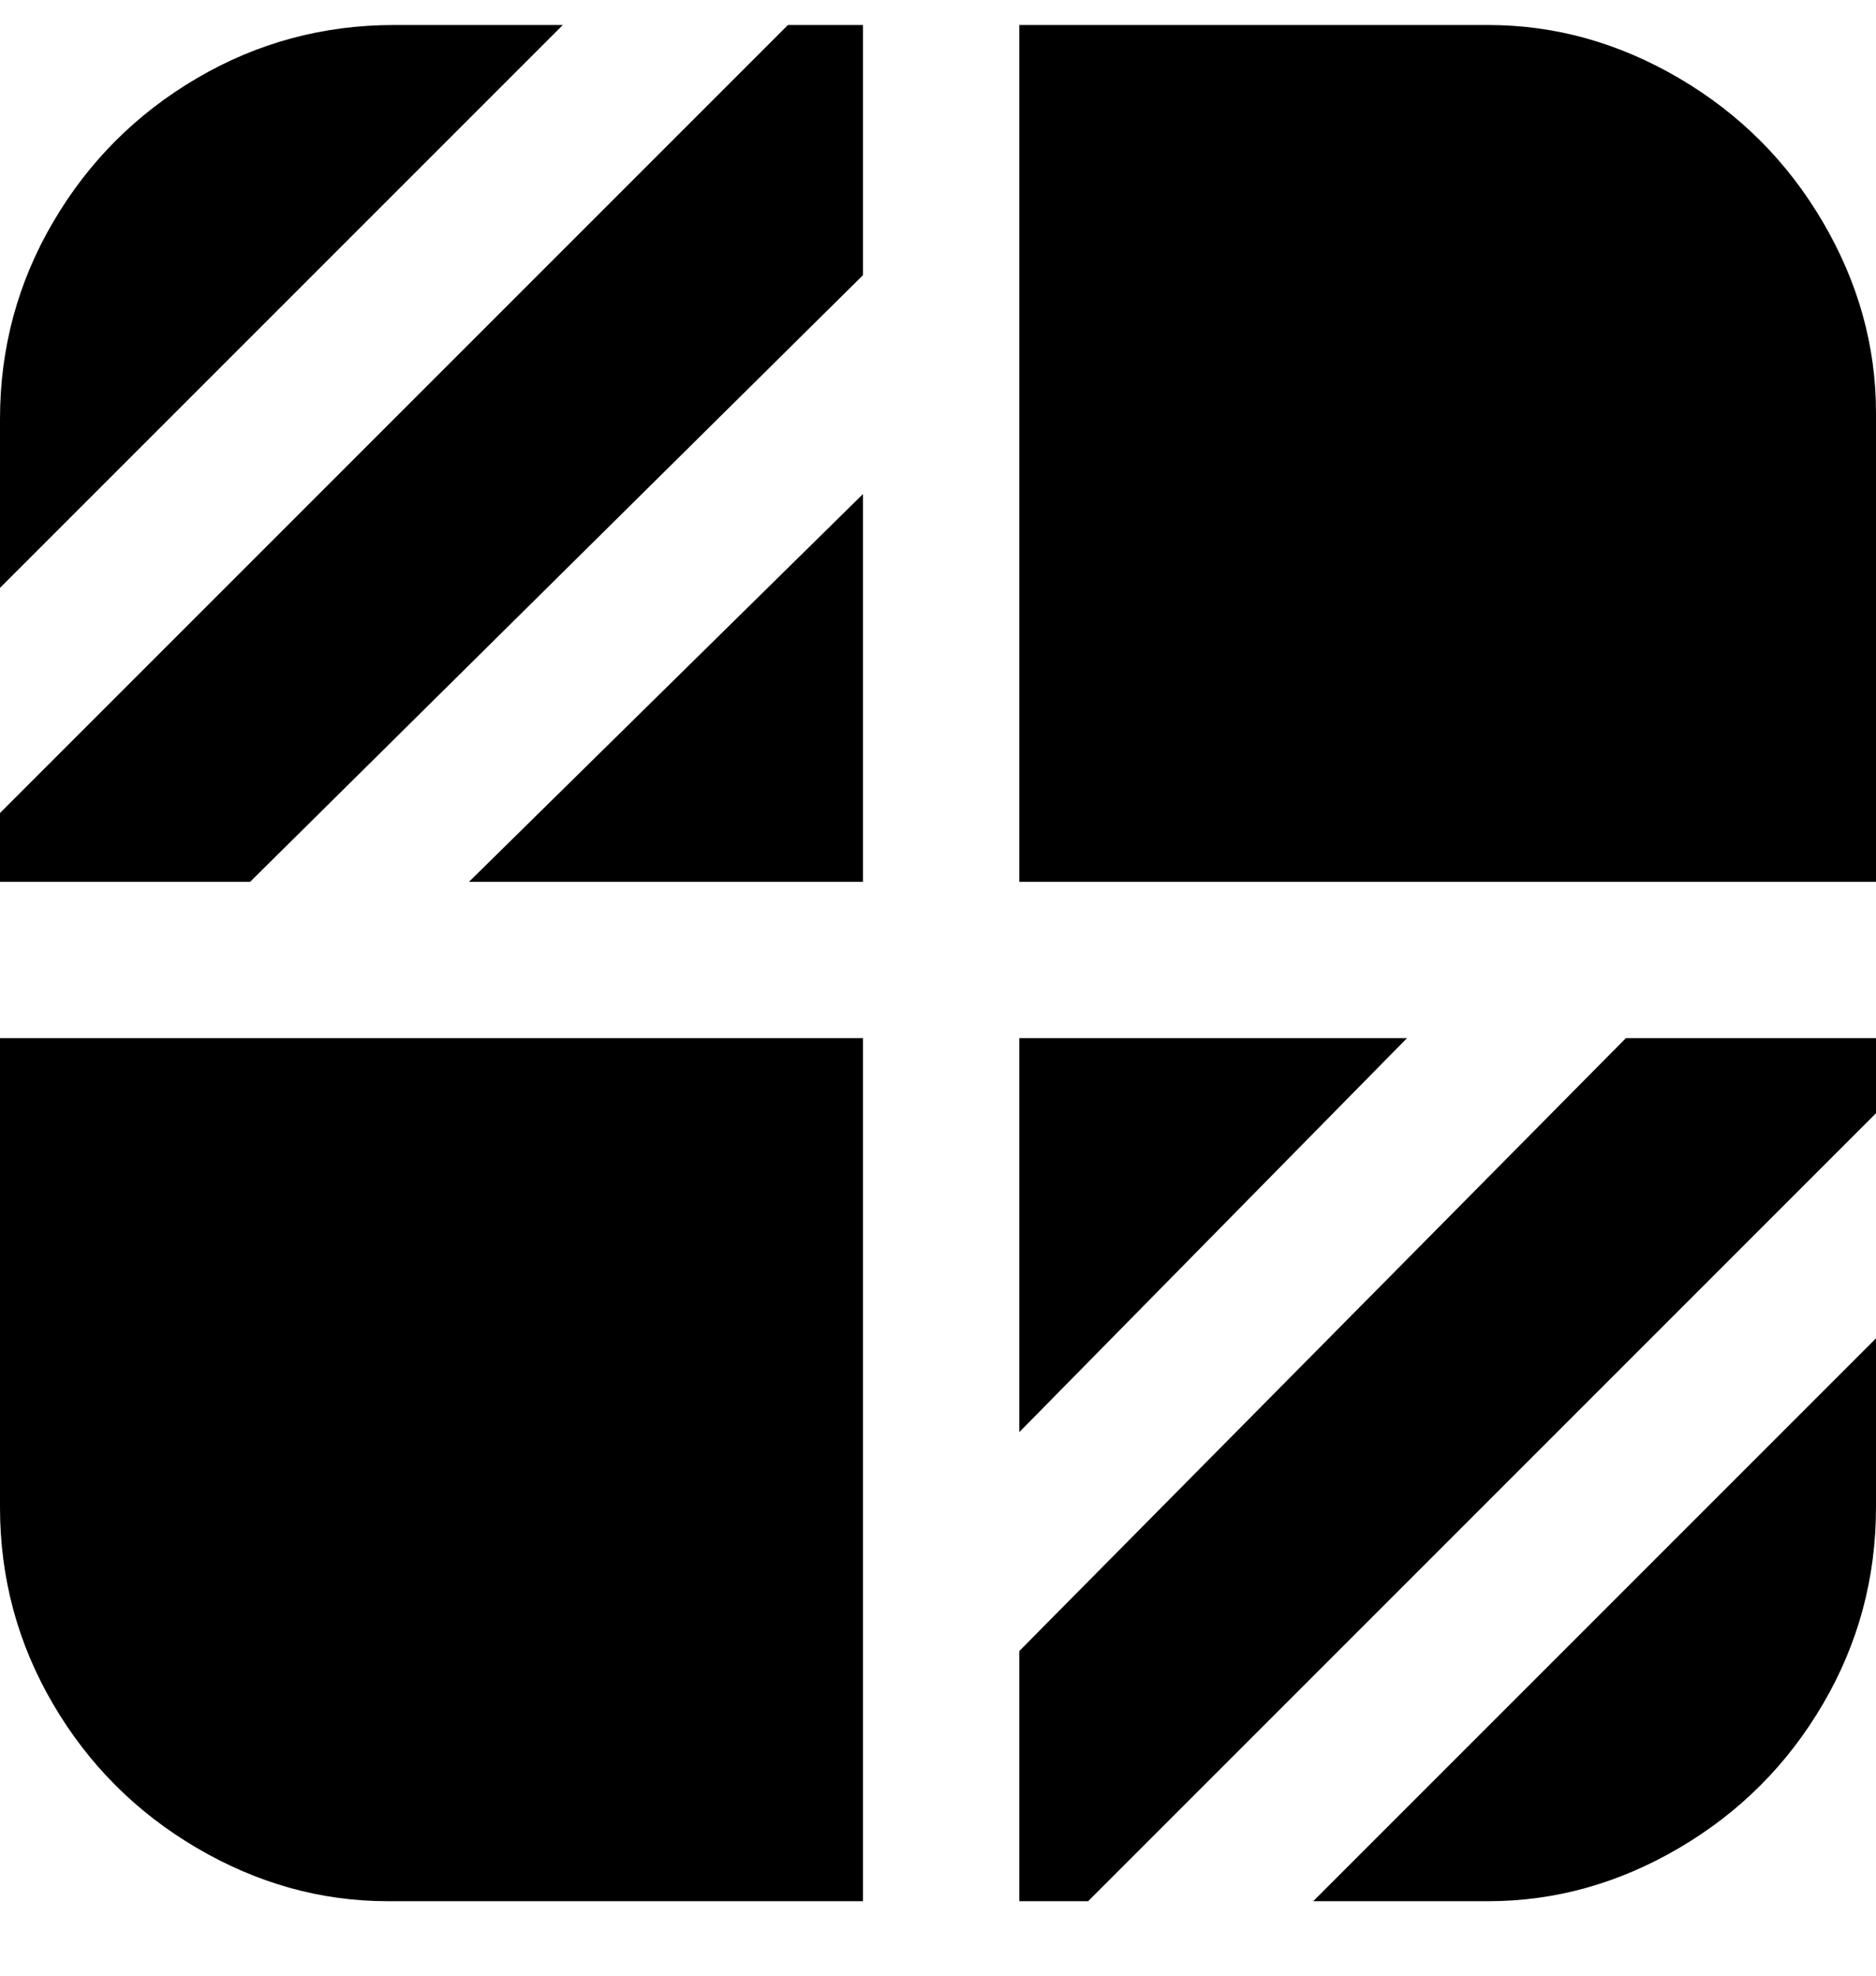 <svg viewBox="0 0 300 316" xmlns="http://www.w3.org/2000/svg"><path d="M163 4h75q16 0 30.5 8.5t23 23Q300 50 300 66v75H163V4zm-25 0h-12L0 130v11h40l98-97V4zm25 225l62-63h-62v63zm137-63h-40l-97 98v40h11l126-126v-12zm-162 0H0v75q0 17 8.5 31.5t23 23Q46 304 62 304h76V166zm0-87l-63 62h63V79zm72 225h28q16 0 30.5-8.5t23-23Q300 258 300 241v-27l-90 90zM90 4H63q-17 0-31.5 8.5t-23 23Q0 50 0 67v27L90 4z"/></svg>